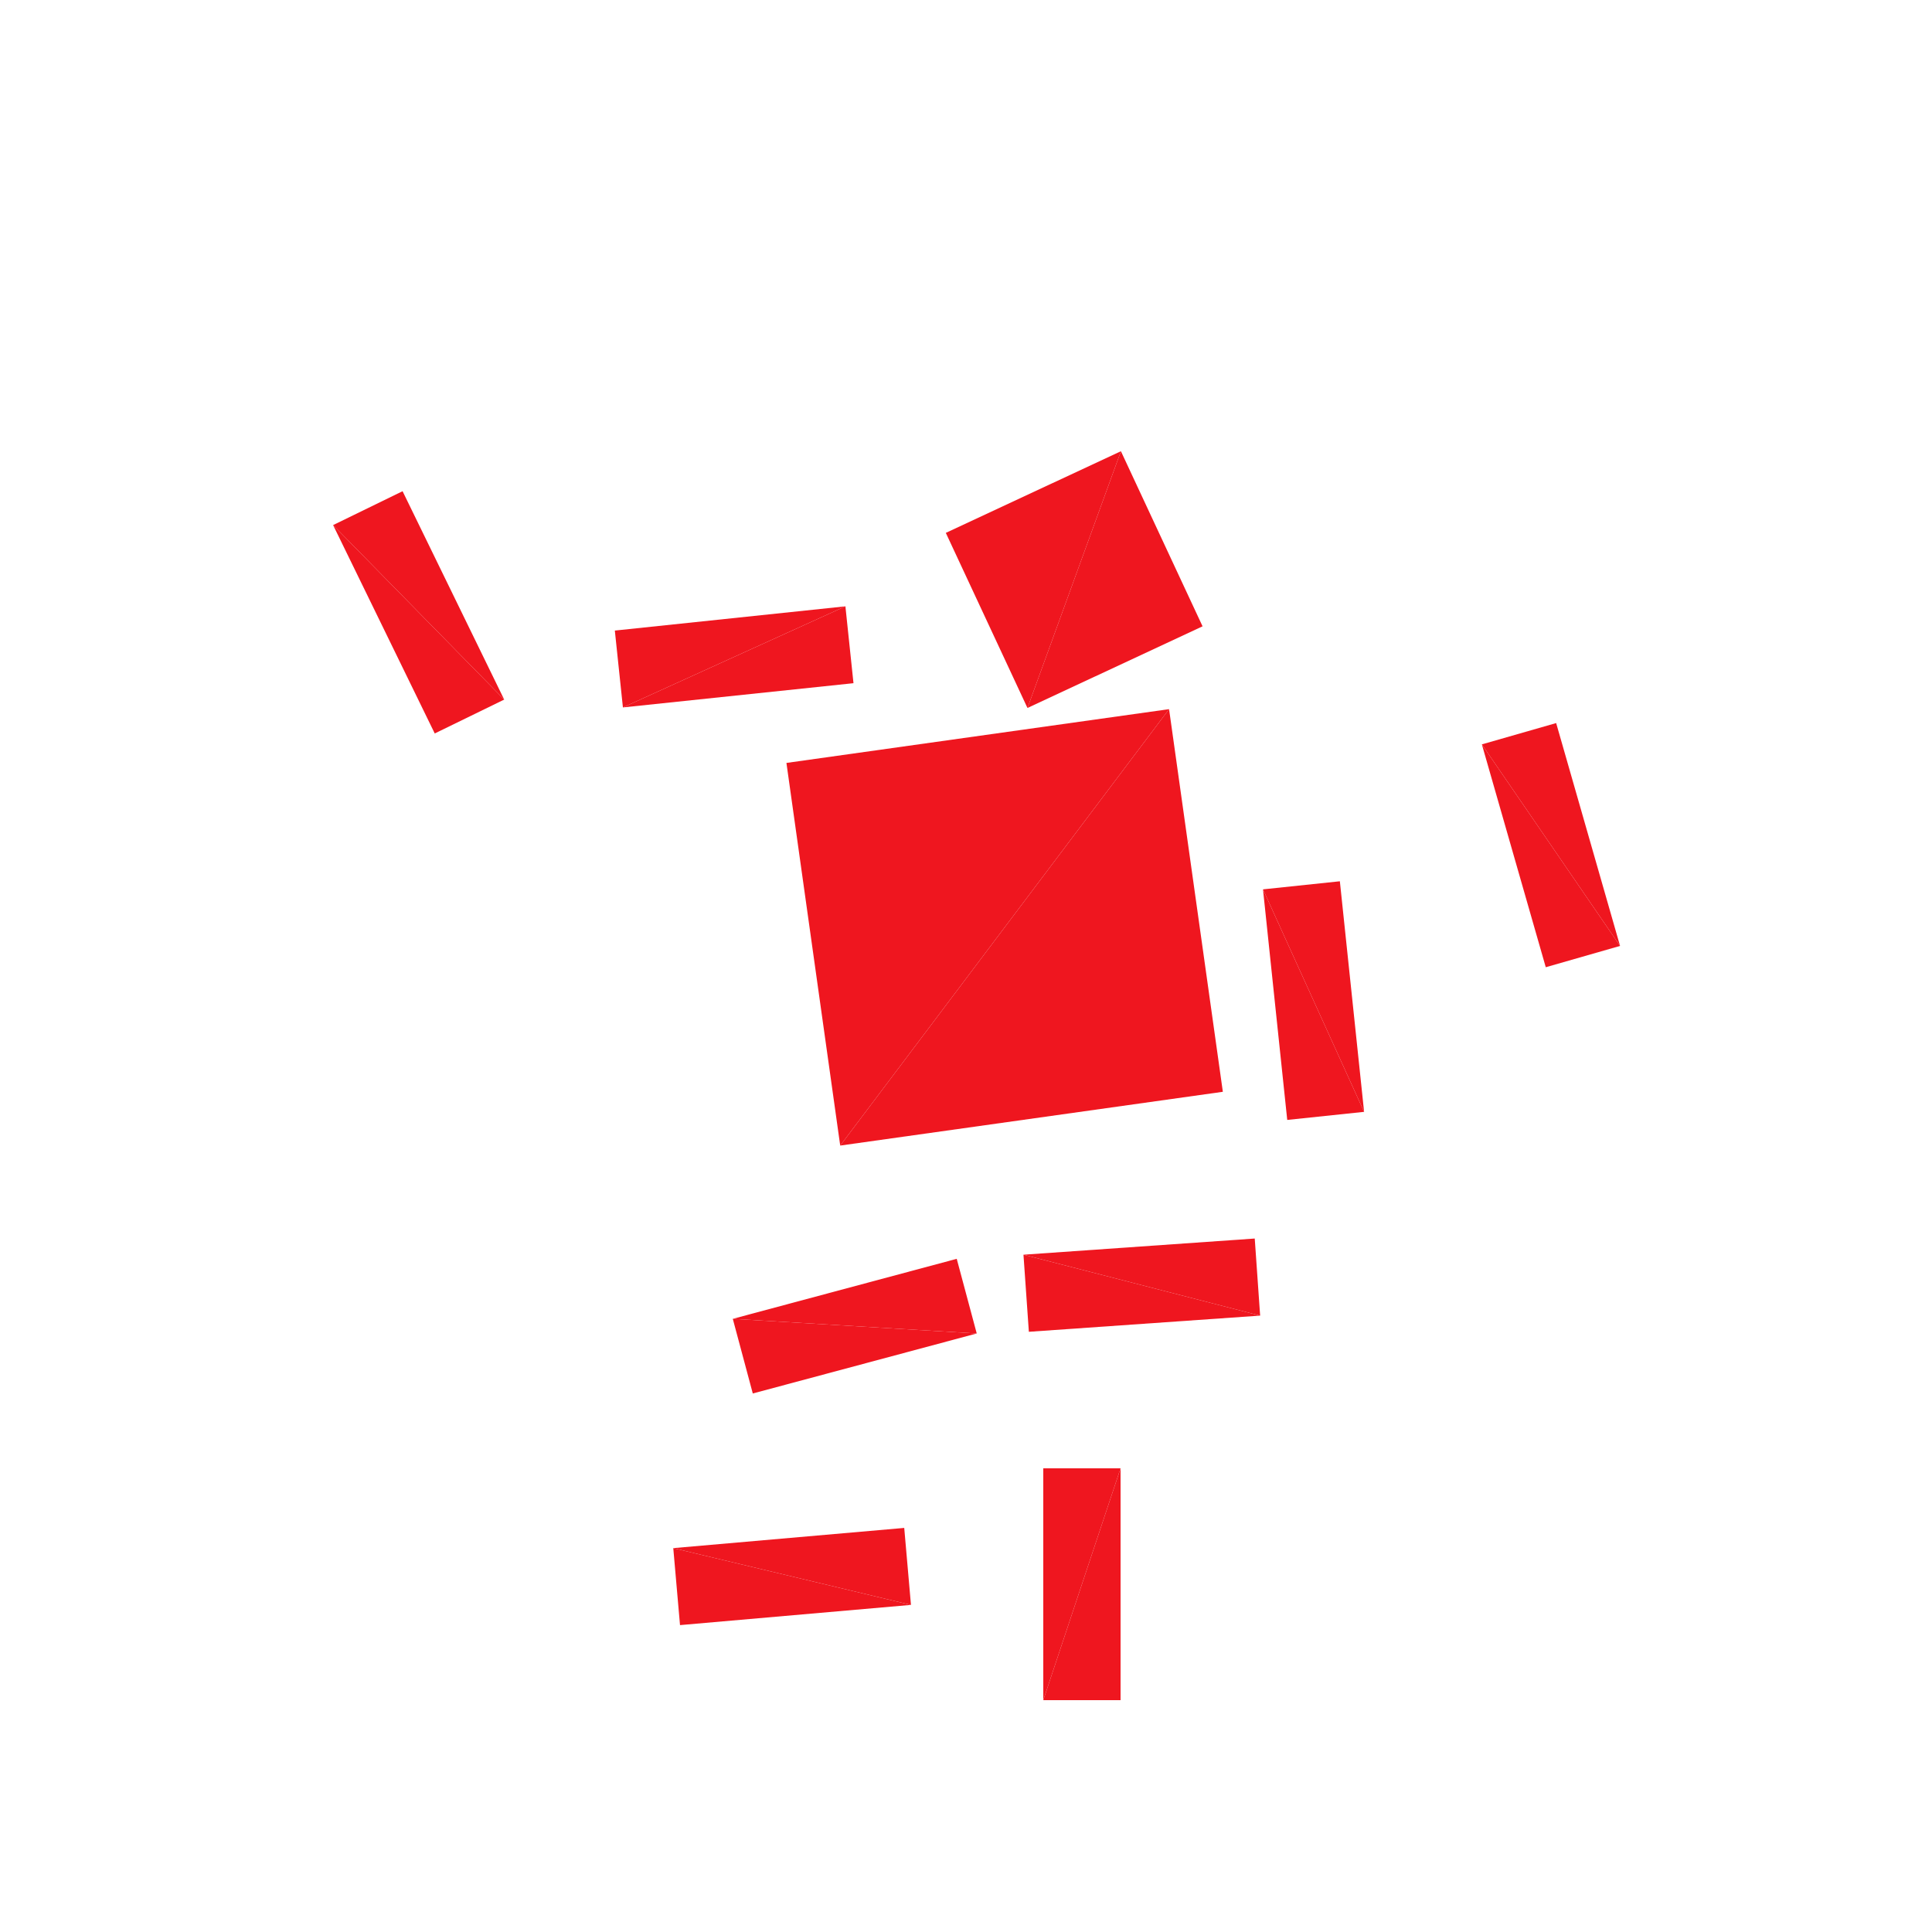 <?xml version="1.0" encoding="utf-8"?>
<!-- Generator: Adobe Illustrator 16.0.4, SVG Export Plug-In . SVG Version: 6.00 Build 0)  -->
<!DOCTYPE svg PUBLIC "-//W3C//DTD SVG 1.1//EN" "http://www.w3.org/Graphics/SVG/1.1/DTD/svg11.dtd">
<svg version="1.1" id="Layer_1" xmlns="http://www.w3.org/2000/svg" xmlns:xlink="http://www.w3.org/1999/xlink" x="0px" y="0px"
	 width="500.0px" height="500.0px" viewBox="0 0 500 500" enable-background="new 0 0 500 500"
	 xml:space="preserve">

<!-- The little man is doing exercise. -->

<g transform="translate(250 250)">
	<!-- torso -->
	<g transform="translate(10 -10)">
		<g transform="rotate(-8)">
			<polygon fill="#EF161F" points="-50,-50 50,-50 -50,50 "/>
			<polygon fill="#EF161F" points="-50,50 50,-50 50,50"/>
		</g>
	</g>

	<!-- head -->
	<g transform="translate(28 -100)">
		<g transform="rotate(-25)">
			<g transform="scale(.5 .5)">
				<polygon fill="#EF161F" points="-50,-50 50,-50 -50,50 "/>
				<polygon fill="#EF161F" points="-50,50 50,-50 50,50"/>
			</g>
		</g>
	</g>

	<!-- left leg -->
	<g transform="translate(-40 90)">
		<g transform="rotate(75)">
			<g transform="translate(6 -10)">
				<g transform="scale(.2 .6)">
					<polygon fill="#EF161F" points="-50,-50 50,-50 -50,50 "/>
					<polygon fill="#EF161F" points="-50,50 50,-50 50,50"/>
				</g>
			</g>
		</g>
		<g transform="translate(-5 68)">
			<g transform="rotate(85)">
				<g transform="scale(.2 .6)">
					<polygon fill="#EF161F" points="-50,-50 50,-50 -50,50 "/>
					<polygon fill="#EF161F" points="-50,50 50,-50 50,50"/>
				</g>
			</g>
		</g>
	</g>

	<!-- right leg -->
	<g transform="translate(40 90)">
		<g transform="rotate(86)">
			<g transform="translate(-7 -6)">
				<g transform="scale(.2 .6)">
					<polygon fill="#EF161F" points="-50,-50 50,-50 -50,50 "/>
					<polygon fill="#EF161F" points="-50,50 50,-50 50,50"/>
				</g>
			</g>
		</g>
		<g transform="translate(0 70)">
			<g transform="translate(-10 0)">
				<g transform="scale(.2 .6)">
					<polygon fill="#EF161F" points="-50,-50 50,-50 -50,50 "/>
					<polygon fill="#EF161F" points="-50,50 50,-50 50,50"/>
				</g>
			</g>
		</g>
	</g>

	<g transform="translate(-80 -40)">
		<g transform="translate(20 -40)">
			<g transform="rotate(-6)">
				<g transform="scale(.6 .2)">
					<polygon fill="#EF161F" points="-50,-50 50,-50 -50,50 "/>
					<polygon fill="#EF161F" points="-50,50 50,-50 50,50"/>
				</g>
				<g transform="translate(-80 -20)">
					<g transform="rotate(70)">
						<g transform="scale(.6 .2)">
							<polygon fill="#EF161F" points="-50,-50 50,-50 -50,50 "/>
							<polygon fill="#EF161F" points="-50,50 50,-50 50,50"/>
						</g>
					</g>
				</g>
			</g>
		</g>
	</g>


	<g transform="translate(90 -40)">
		<g transform="translate(-10 50)">
			<g transform="rotate(-196)">
				<g transform="rotate(100)">
					<g transform="translate(0 10)">
						<g transform="scale(.6 .2)">
							<polygon fill="#EF161F" points="-50,-50 50,-50 -50,50 "/>
							<polygon fill="#EF161F" points="-50,50 50,-50 50,50"/>
						</g>
					</g>
				</g>
				<g transform="translate(-80 20)">
					<g transform="rotate(90)">
						<g transform="scale(.6 .2)">
							<polygon fill="#EF161F" points="-50,-50 50,-50 -50,50 "/>
							<polygon fill="#EF161F" points="-50,50 50,-50 50,50"/>
						</g>
					</g>
				</g>
			</g>
		</g>
	</g>

</g>


</svg>
